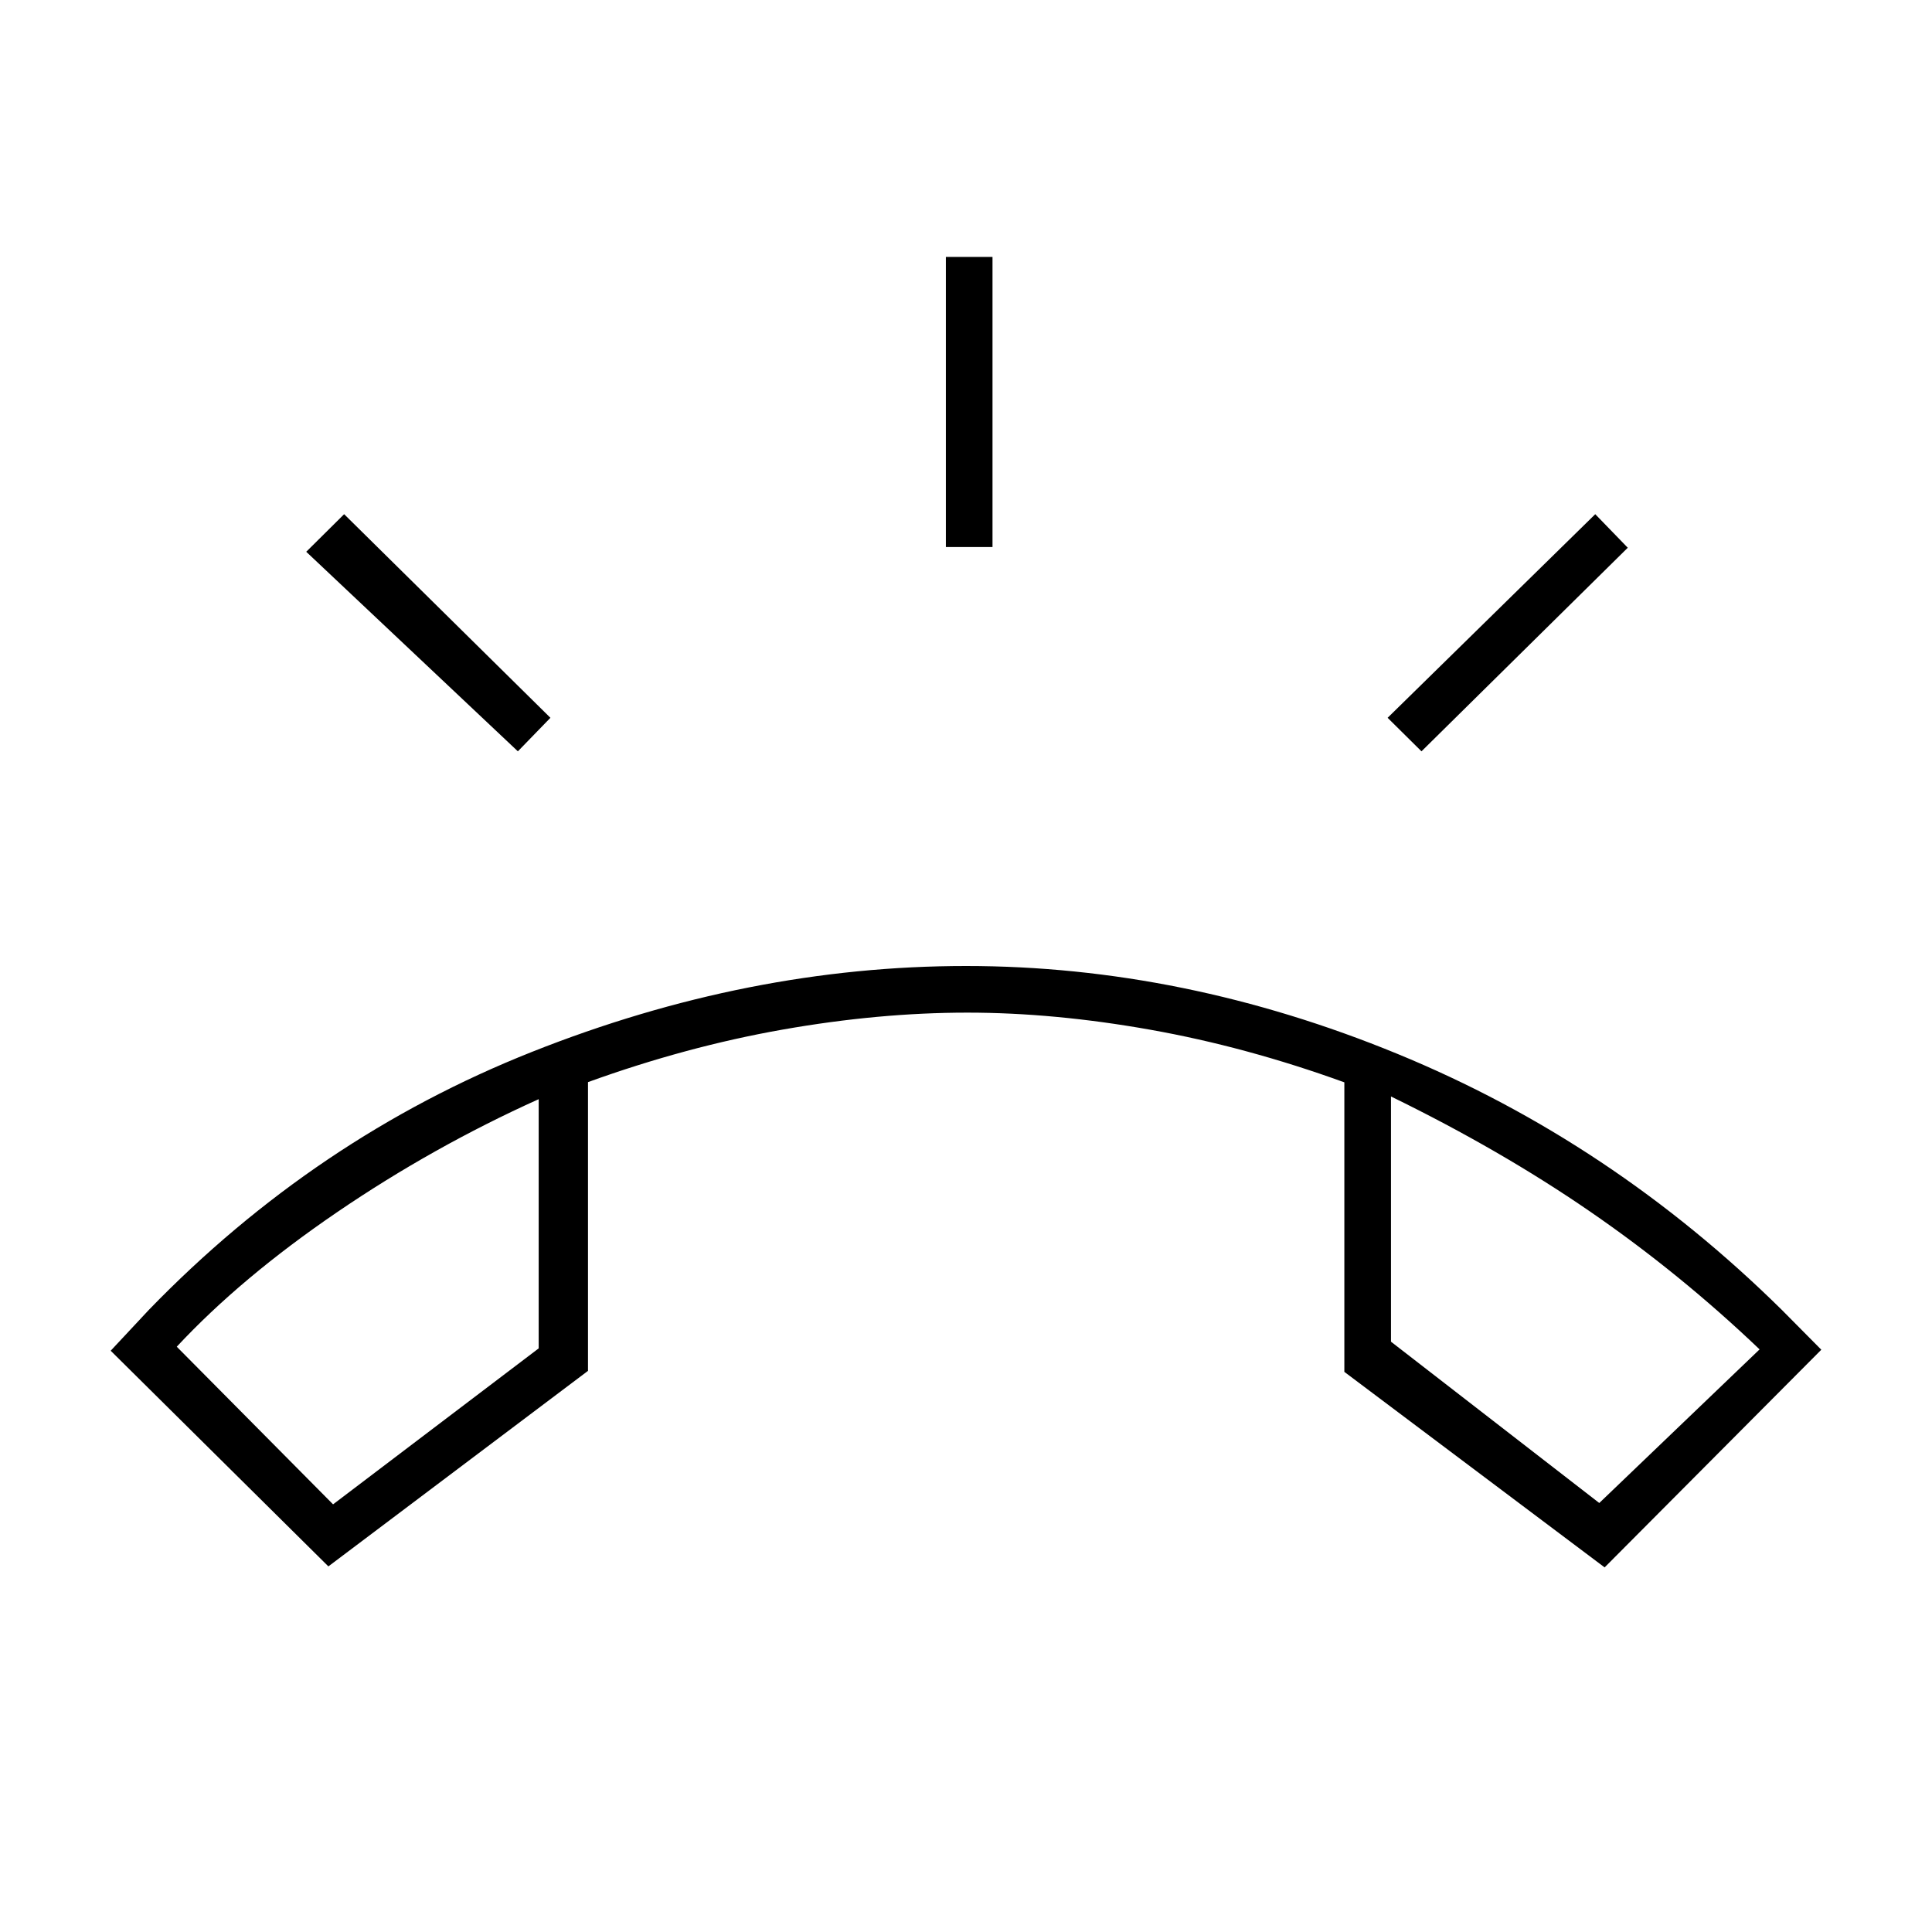 <svg xmlns="http://www.w3.org/2000/svg" height="40" viewBox="0 -960 960 960" width="40"><path d="M470-688.17v-144.16h23.17v144.16H470Zm236.33 101.5-16.83-16.66L792.67-704.5l16.16 16.67-102.5 101.16Zm-449 0-105.16-99.16L171-704.5l102.5 101.17-16.17 16.66Zm-94.16 405L55-288.83l19-20.34q82.83-85.5 190.34-128.16Q371.84-480 479.98-480q108.14 0 214.41 43.67 106.28 43.66 190.94 127.16L905-289.33 797.33-181.17 668-278.33v-143.86q-48.72-17.66-96.44-26.15-47.73-8.49-90.9-8.49-44.04 0-91.91 8.45-47.87 8.46-96.58 26.08v143.47l-129 97.16Zm104.5-232.16q-52.5 23.66-100.17 56.16t-79.67 66.84l77.67 78.33L267.67-290v-123.83Zm423.5-1.34v121.84l103.5 80.16 79.66-76.33q-39.66-37.83-84.25-68.5-44.58-30.67-98.91-57.17Zm-423.5 1.34Zm423.5-1.34Z"/></svg>